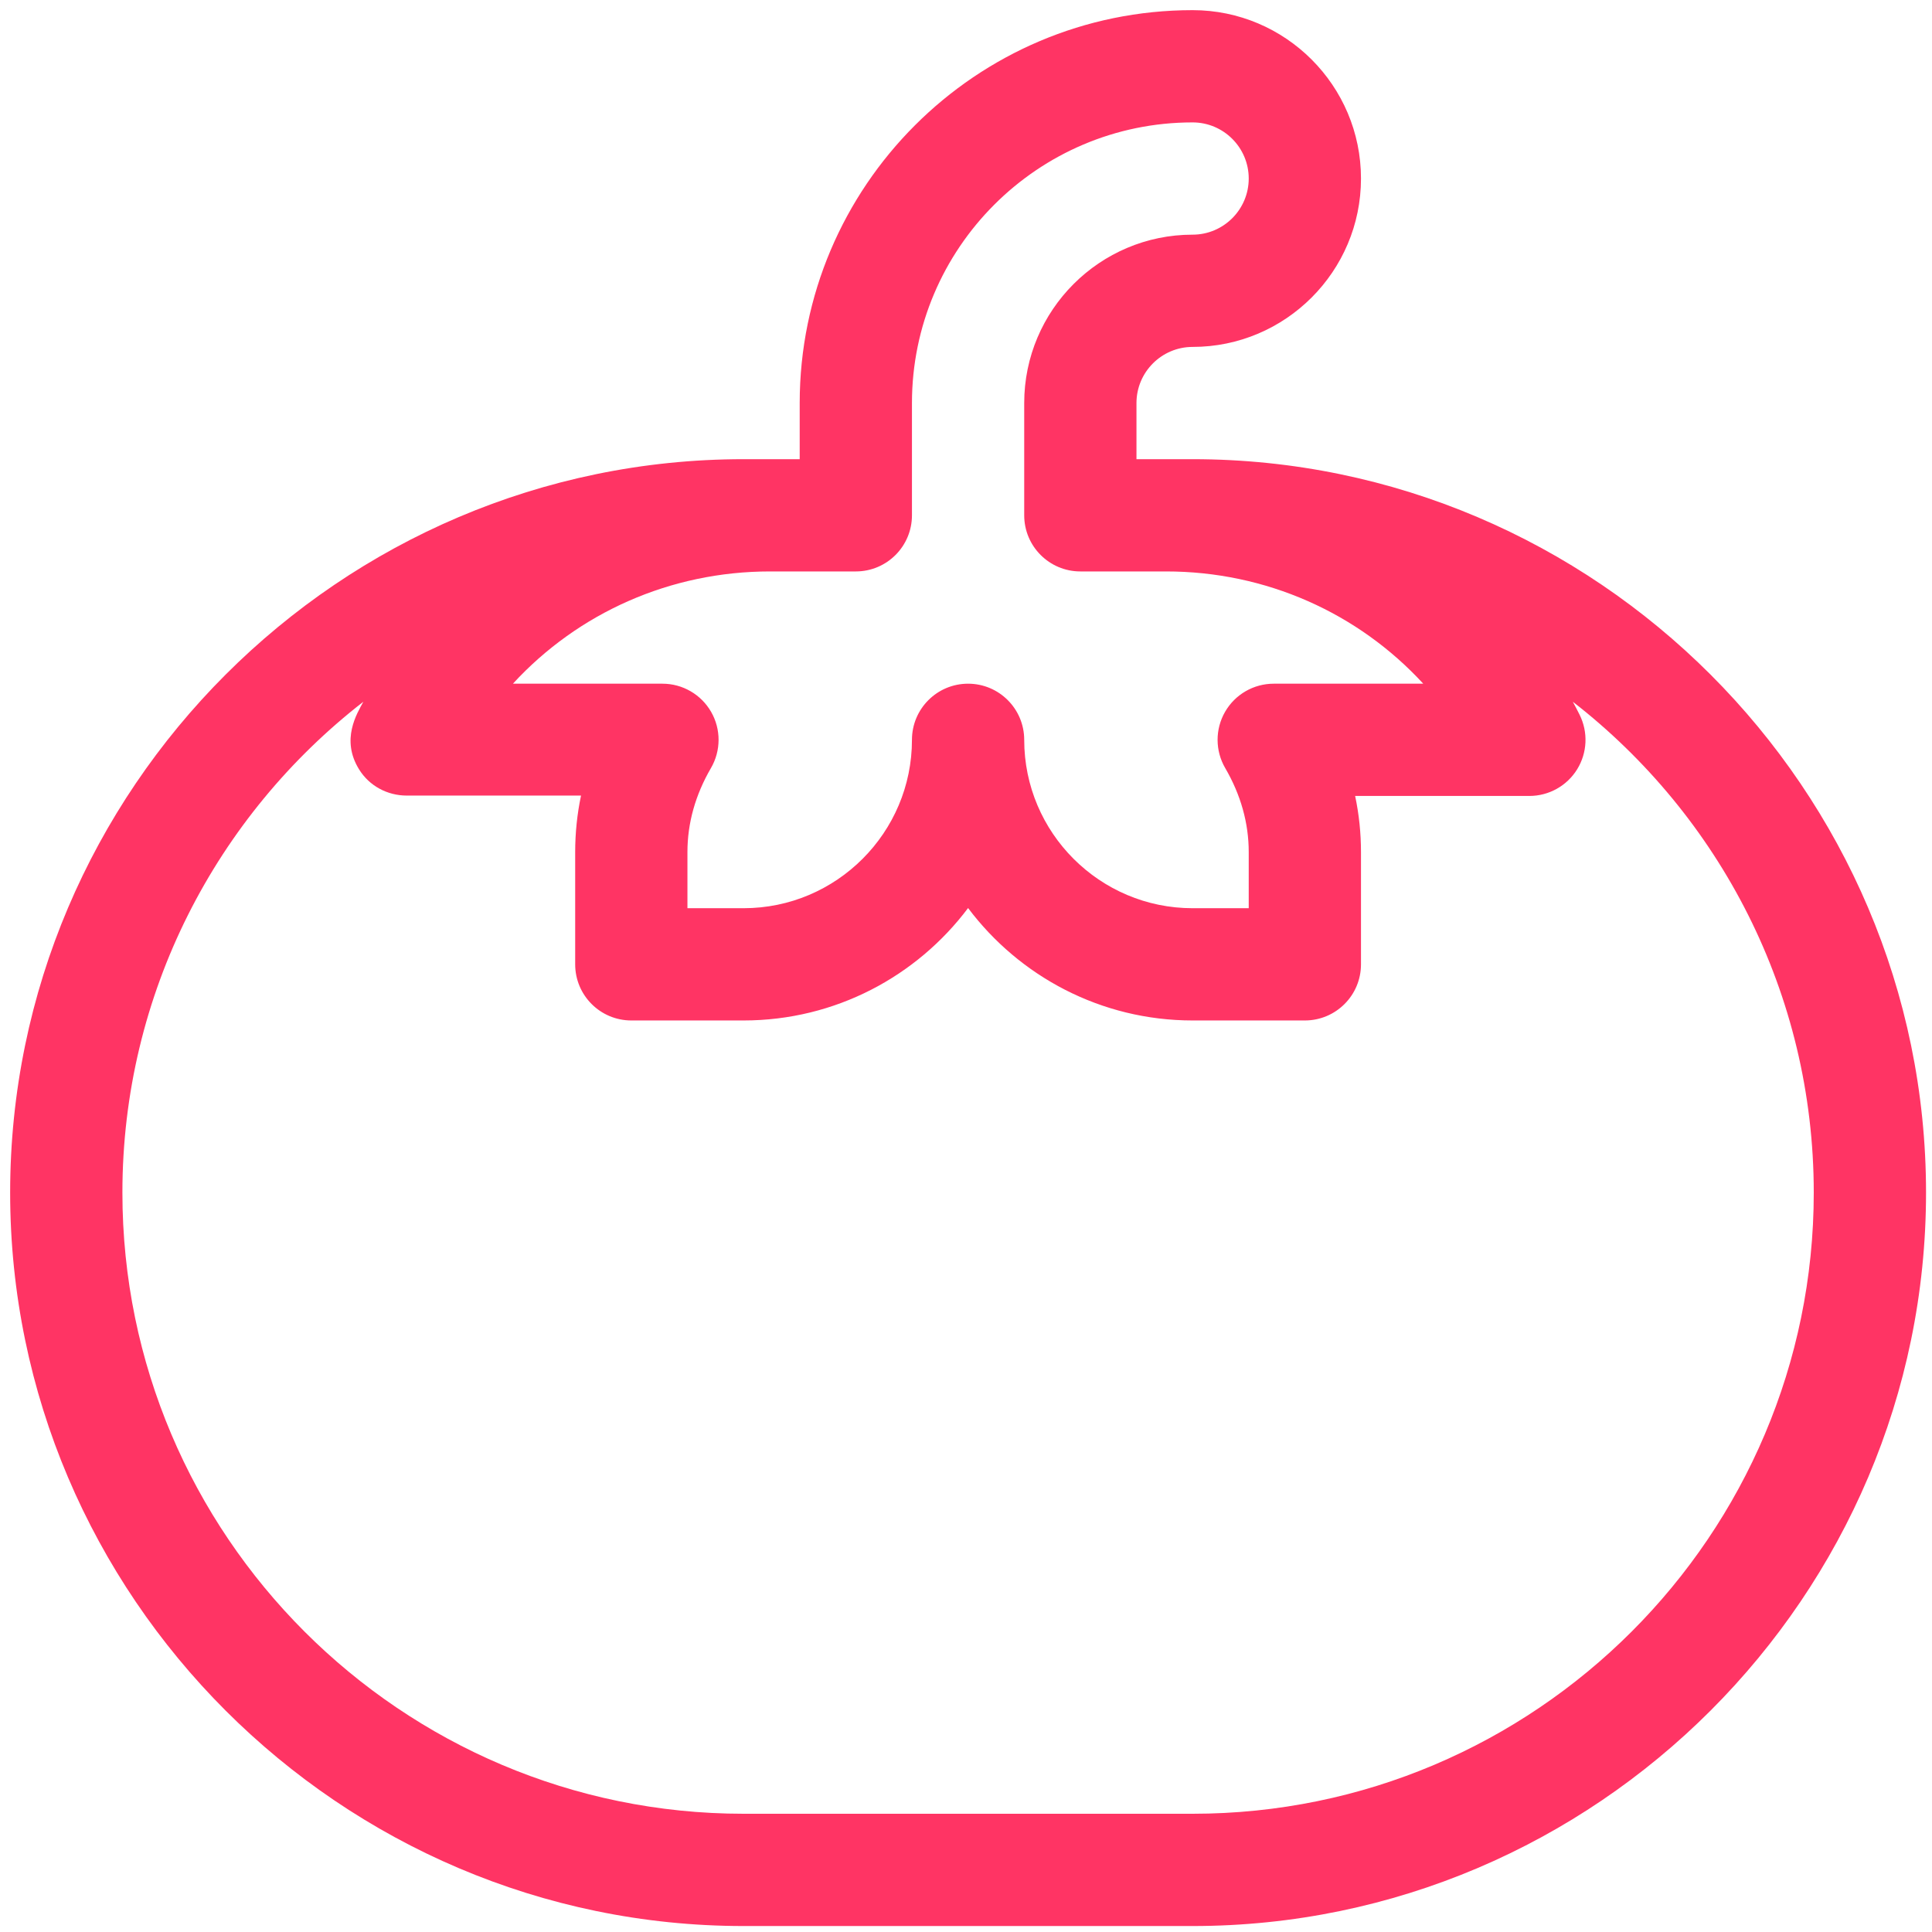 <svg width="115" height="115" viewBox="0 0 115 115" fill="none" xmlns="http://www.w3.org/2000/svg">
<g clip-path="url(#clip0)">
<path d="M70.988 27.332C69.114 27.332 69.519 27.332 67.647 27.332V23.991C67.647 22.149 69.146 20.65 70.988 20.65C76.515 20.65 81.011 16.153 81.011 10.627C81.011 5.1 76.515 0.604 70.988 0.604C58.092 0.604 47.601 11.095 47.601 23.991V27.332C45.727 27.332 46.135 27.332 44.26 27.332C20.247 27.332 0.604 46.981 0.604 70.988C0.604 95.001 20.252 114.645 44.26 114.645H70.988C95.001 114.645 114.645 94.996 114.645 70.988C114.645 46.975 94.996 27.332 70.988 27.332ZM45.837 34.014H50.942C52.787 34.014 54.283 32.518 54.283 30.673V23.991C54.283 14.78 61.777 7.286 70.988 7.286C72.83 7.286 74.329 8.784 74.329 10.627C74.329 12.469 72.83 13.968 70.988 13.968C65.461 13.968 60.965 18.464 60.965 23.991V30.673C60.965 32.518 62.461 34.014 64.306 34.014L69.41 34.014C75.35 34.014 80.84 36.481 84.717 40.696H75.817C74.621 40.696 73.516 41.335 72.92 42.372C72.324 43.408 72.328 44.684 72.929 45.718C73.858 47.314 74.329 48.996 74.329 50.719V54.06H70.988C65.461 54.06 60.965 49.564 60.965 44.037C60.965 42.192 59.469 40.696 57.624 40.696C55.779 40.696 54.283 42.192 54.283 44.037C54.283 49.564 49.787 54.06 44.26 54.06H40.919V50.719C40.919 48.996 41.39 47.314 42.319 45.718C42.92 44.684 42.924 43.408 42.328 42.372C41.732 41.335 40.627 40.696 39.432 40.696H30.531C34.408 36.481 39.898 34.014 45.837 34.014ZM70.988 107.962H44.26C23.872 107.962 7.286 91.376 7.286 70.988C7.286 59.119 12.908 48.54 21.628 41.77C21.245 42.481 20.276 44.021 21.372 45.794C21.98 46.779 23.056 47.356 24.214 47.356H34.585C34.353 48.451 34.237 49.588 34.237 50.719V57.401C34.237 59.246 35.733 60.742 37.578 60.742H44.26C49.718 60.742 54.574 58.111 57.624 54.05C60.674 58.111 65.53 60.742 70.988 60.742H77.67C79.515 60.742 81.011 59.246 81.011 57.401V50.719C81.011 49.588 80.895 48.473 80.663 47.378H91.034C92.192 47.378 93.268 46.779 93.877 45.794C94.485 44.809 94.54 43.579 94.023 42.543C93.893 42.283 93.758 42.026 93.62 41.77C102.34 48.54 107.962 59.119 107.962 70.988C107.962 91.376 91.376 107.962 70.988 107.962Z" fill="#FF3464"/>
</g>
<defs>
<clipPath id="clip0">
<rect width="114.041" height="114.041" fill="white" transform="translate(0.604 0.604)"/>
</clipPath>
</defs>
</svg>
